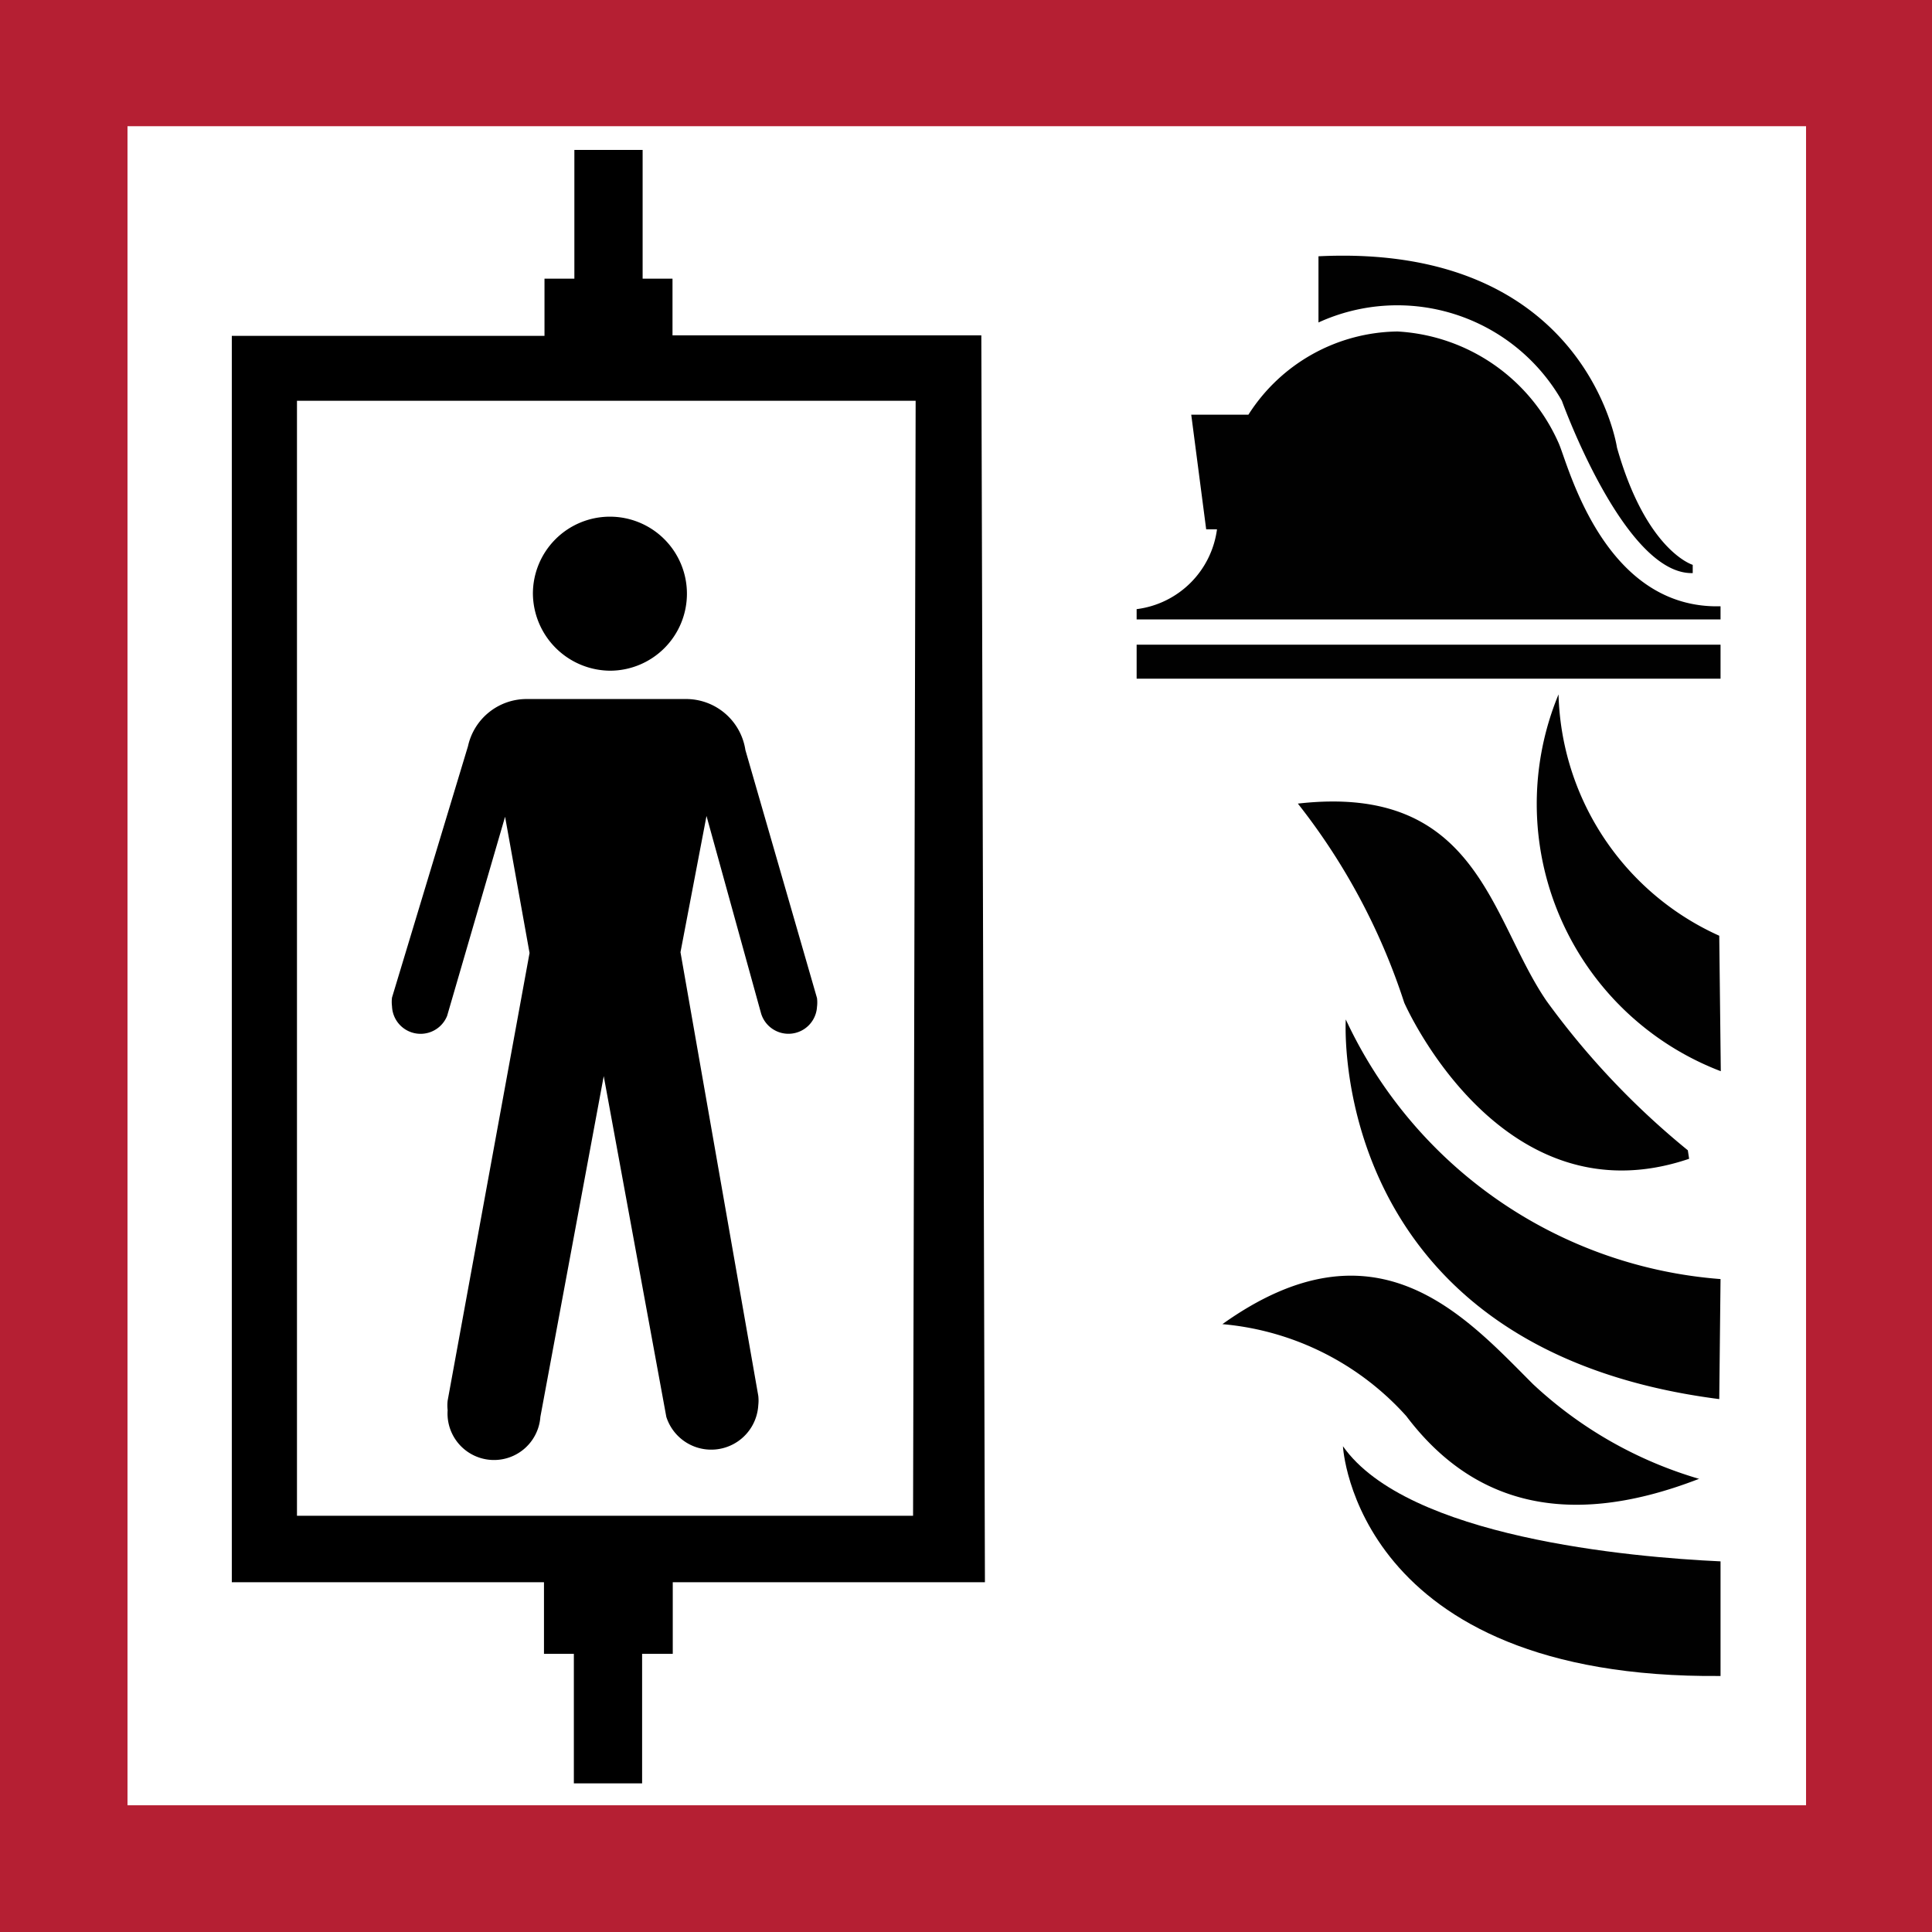 <?xml version="1.0" encoding="UTF-8" standalone="no"?>
<!-- Created with Inkscape (http://www.inkscape.org/) -->

<svg
   width="7.501mm"
   height="7.501mm"
   viewBox="0 0 7.501 7.501"
   version="1.1"
   id="svg9482"
   inkscape:version="1.1 (c68e22c387, 2021-05-23)"
   sodipodi:docname="brandmandselevator.svg"
   xmlns:inkscape="http://www.inkscape.org/namespaces/inkscape"
   xmlns:sodipodi="http://sodipodi.sourceforge.net/DTD/sodipodi-0.dtd"
   xmlns="http://www.w3.org/2000/svg"
   xmlns:svg="http://www.w3.org/2000/svg">
  <rect x="0" y="0" width="7.501" height="7.501" fill="#808080" stroke="none"/>
  <sodipodi:namedview
     id="namedview9484"
     pagecolor="#ffffff"
     bordercolor="#666666"
     borderopacity="1.0"
     inkscape:pageshadow="2"
     inkscape:pageopacity="0.0"
     inkscape:pagecheckerboard="0"
     inkscape:document-units="mm"
     showgrid="false"
     fit-margin-top="0"
     fit-margin-left="0"
     fit-margin-right="0"
     fit-margin-bottom="0"
     inkscape:zoom="0.74118967"
     inkscape:cx="16.864779"
     inkscape:cy="147.06087"
     inkscape:window-width="1285"
     inkscape:window-height="1040"
     inkscape:window-x="527"
     inkscape:window-y="4"
     inkscape:window-maximized="0"
     inkscape:current-layer="layer1" />
  <defs
     id="defs9479" />
  <g
     inkscape:label="Lag 1"
     inkscape:groupmode="layer"
     id="layer1"
     transform="translate(-100.578,-109.113)">
    <rect
       class="cls-3"
       x="100.824"
       y="109.356"
       width="7.009"
       height="7.009"
       id="rect270"
       style="fill:#ffffff;stroke-width:0.265" />
    <path
       class="cls-6"
       d="m 108.079,116.614 h -7.501 v -7.501 h 7.501 z m -7.006,-0.492 h 6.517 v -6.519 h -6.517 z"
       id="path272"
       style="fill:#b51f33;stroke-width:0.265" />
    <path
       class="cls-7"
       d="m 107.131,113.579 a 3.072,3.072 0 0 1 -0.548,-0.579 c -0.22,-0.32 -0.265,-0.847 -0.966,-0.767 a 2.487,2.487 0 0 1 0.413,0.773 c 0,0 0.373,0.855 1.106,0.606"
       id="path274"
       style="fill:#010101;stroke-width:0.265" />
    <path
       class="cls-7"
       d="m 107.258,114.079 a 1.752,1.752 0 0 1 -1.455,-1.008 c 0,0 -0.079,1.278 1.45,1.474 z"
       id="path276"
       style="fill:#010101;stroke-width:0.265" />
    <path
       class="cls-7"
       d="m 107.176,114.855 a 1.603,1.603 0 0 1 -0.646,-0.368 c -0.265,-0.265 -0.609,-0.659 -1.206,-0.233 a 1.087,1.087 0 0 1 0.714,0.357 c 0.238,0.315 0.593,0.455 1.138,0.243"
       id="path278"
       style="fill:#010101;stroke-width:0.265" />
    <path
       class="cls-7"
       d="m 107.258,115.175 c -0.349,-0.016 -1.217,-0.093 -1.466,-0.447 0,0 0.045,0.905 1.466,0.892 z"
       id="path280"
       style="fill:#010101;stroke-width:0.265" />
    <path
       class="cls-7"
       d="m 107.253,112.746 a 1.058,1.058 0 0 1 -0.624,-0.937 1.111,1.111 0 0 0 0.63,1.463 z"
       id="path282"
       style="fill:#010101;stroke-width:0.265" />
    <rect
       class="cls-7"
       x="104.991"
       y="111.616"
       width="2.267"
       height="0.132"
       id="rect284"
       style="fill:#010101;stroke-width:0.265" />
    <path
       class="cls-7"
       d="m 107.258,111.518 h -2.267 v -0.04 a 0.36,0.36 0 0 0 0.312,-0.31 h -0.042 l -0.058,-0.445 h 0.222 a 0.696,0.696 0 0 1 0.579,-0.323 0.728,0.728 0 0 1 0.627,0.437 c 0.037,0.087 0.172,0.624 0.606,0.63 h 0.021 z"
       id="path286"
       style="fill:#010101;stroke-width:0.265" />
    <path
       class="cls-7"
       d="m 105.697,110.365 a 0.736,0.736 0 0 1 0.945,0.304 c 0,0 0.243,0.677 0.508,0.669 v -0.032 c 0,0 -0.18,-0.053 -0.294,-0.455 0,0 -0.116,-0.794 -1.159,-0.743 z"
       id="path288"
       style="fill:#010101;stroke-width:0.265" />
    <path
       d="m 102.946,111.717 a 0.299,0.299 0 1 0 -0.299,-0.299 0.302,0.302 0 0 0 0.299,0.299 z"
       id="path290"
       style="stroke-width:0.265" />
    <path
       d="m 102.395,112.01 a 0.233,0.233 0 0 1 0.23,-0.183 h 0.614 a 0.233,0.233 0 0 1 0.233,0.198 l 0.278,0.963 a 0.135,0.135 0 0 1 0,0.034 0.111,0.111 0 0 1 -0.217,0.026 l -0.212,-0.767 -0.101,0.529 0.302,1.722 a 0.161,0.161 0 0 1 0,0.037 0.183,0.183 0 0 1 -0.357,0.045 l -0.243,-1.323 -0.246,1.323 a 0.18,0.18 0 0 1 -0.36,-0.026 0.161,0.161 0 0 1 0,-0.037 l 0.318,-1.738 -0.095,-0.529 -0.225,0.773 a 0.111,0.111 0 0 1 -0.214,-0.037 0.135,0.135 0 0 1 0,-0.034 z"
       id="path292"
       style="stroke-width:0.265" />
    <path
       d="m 104.388,110.415 h -1.199 v -0.22 h -0.116 v -0.5 h -0.265 v 0.5 h -0.116 v 0.222 h -1.214 v 4.839 h 1.212 v 0.278 h 0.116 v 0.503 h 0.265 v -0.503 h 0.119 v -0.278 h 1.212 z m -0.265,4.583 h -2.392 v -4.329 h 2.402 z"
       id="path294"
       style="stroke-width:0.265" />
  </g>
</svg>
